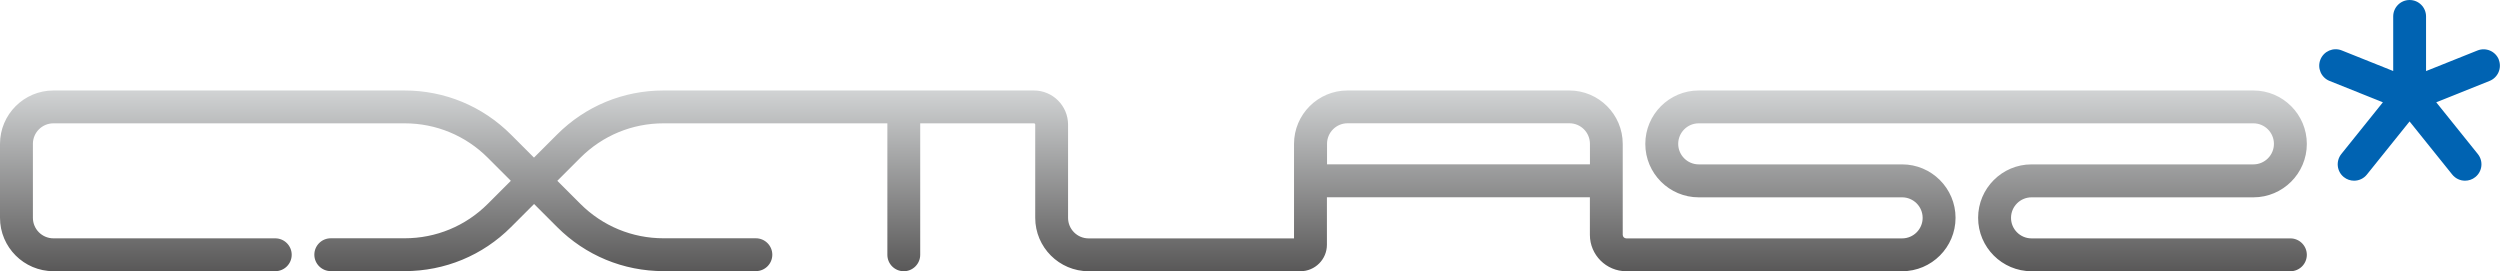 <?xml version="1.0" encoding="UTF-8"?>
<svg id="Layer_2" data-name="Layer 2" xmlns="http://www.w3.org/2000/svg" xmlns:xlink="http://www.w3.org/1999/xlink" viewBox="0 0 450.63 48.88">
  <defs>
    <style>
      .cls-1 {
        fill: #0063b2;
      }

      .cls-2 {
        fill: url(#linear-gradient);
      }
    </style>
    <linearGradient id="linear-gradient" x1="207.91" y1="48.88" x2="207.91" y2="16.29" gradientUnits="userSpaceOnUse">
      <stop offset="0" stop-color="#595858"/>
      <stop offset="1" stop-color="#d1d3d4"/>
    </linearGradient>
  </defs>
  <g id="Layer_1-2" data-name="Layer 1">
    <g>
      <path class="cls-1" d="M450.42,10.75c-.61-1.52-2.33-2.26-3.85-1.65l-9.27,3.71V2.96c0-1.64-1.33-2.96-2.96-2.96-1.64,0-2.96,1.33-2.96,2.96v9.84s-9.27-3.71-9.27-3.71c-1.52-.61-3.24.13-3.85,1.65-.61,1.52.13,3.24,1.65,3.85l9.61,3.85-7.49,9.32c-1.02,1.28-.82,3.14.45,4.16.55.44,1.2.65,1.85.65.87,0,1.73-.38,2.31-1.11l7.69-9.57,7.69,9.57c.59.73,1.44,1.11,2.31,1.11.65,0,1.31-.21,1.85-.65,1.28-1.02,1.48-2.89.45-4.16l-7.49-9.32,9.61-3.85c1.52-.61,2.26-2.33,1.65-3.85Z"/>
      <path class="cls-2" d="M0,25.92v13.33c0,5.31,4.32,9.63,9.63,9.63h39.99c1.64,0,2.96-1.33,2.96-2.96s-1.33-2.96-2.96-2.96H9.63c-2.04,0-3.7-1.66-3.7-3.7v-13.33c0-2.04,1.66-3.7,3.7-3.7h63.3c5.67,0,11,2.21,15,6.21l4.15,4.15-4.15,4.15c-4.01,4.01-9.34,6.21-15,6.21h-13.31c-1.64,0-2.96,1.33-2.96,2.96s1.33,2.96,2.96,2.96h13.31c7.25,0,14.07-2.82,19.19-7.95l4.15-4.15,4.15,4.15c5.13,5.13,11.94,7.95,19.19,7.95h16.64c1.64,0,2.96-1.33,2.96-2.96s-1.33-2.96-2.96-2.96h-16.64c-5.67,0-11-2.21-15-6.21l-4.15-4.15,4.15-4.15c4.01-4.01,9.34-6.21,15-6.21h40.34v23.7c0,1.64,1.33,2.96,2.96,2.96s2.96-1.33,2.96-2.96v-23.7h20.5c.13,0,.23.1.23.23v16.8c0,5.31,4.32,9.63,9.63,9.63h38.17c2.64,0,4.78-2.14,4.78-4.78v-8.55h47.4v6.77c0,3.62,2.94,6.56,6.56,6.56h49.72c5.31,0,9.63-4.32,9.63-9.63s-4.32-9.63-9.63-9.63h-36.66c-2.04,0-3.7-1.66-3.7-3.7s1.66-3.7,3.7-3.7h99.98c2.04,0,3.7,1.66,3.7,3.7s-1.66,3.7-3.7,3.7h-39.99c-5.31,0-9.63,4.32-9.63,9.63s4.32,9.63,9.63,9.63h46.66c1.64,0,2.96-1.33,2.96-2.96s-1.33-2.96-2.96-2.96h-46.66c-2.04,0-3.7-1.66-3.7-3.7s1.66-3.7,3.7-3.7h39.99c5.31,0,9.63-4.32,9.63-9.63s-4.32-9.63-9.63-9.63h-99.98c-5.31,0-9.63,4.32-9.63,9.63s4.32,9.63,9.63,9.63h36.66c2.04,0,3.7,1.66,3.7,3.7s-1.66,3.7-3.7,3.7h-49.72c-.35,0-.64-.29-.64-.64v-16.39c0-5.31-4.32-9.63-9.63-9.63h-39.99c-5.31,0-9.63,4.32-9.63,9.63v17.03h-37.03c-2.04,0-3.7-1.66-3.7-3.7v-16.8c0-3.4-2.76-6.16-6.16-6.16h-66.77c-7.25,0-14.07,2.82-19.19,7.95l-4.15,4.15-4.15-4.15c-5.13-5.13-11.94-7.95-19.19-7.95H9.63c-5.31,0-9.63,4.32-9.63,9.63ZM239.2,29.62v-3.7c0-2.04,1.66-3.7,3.7-3.7h39.99c2.04,0,3.7,1.66,3.7,3.7v3.7h-47.4Z"/>
    </g>
  </g>
</svg>